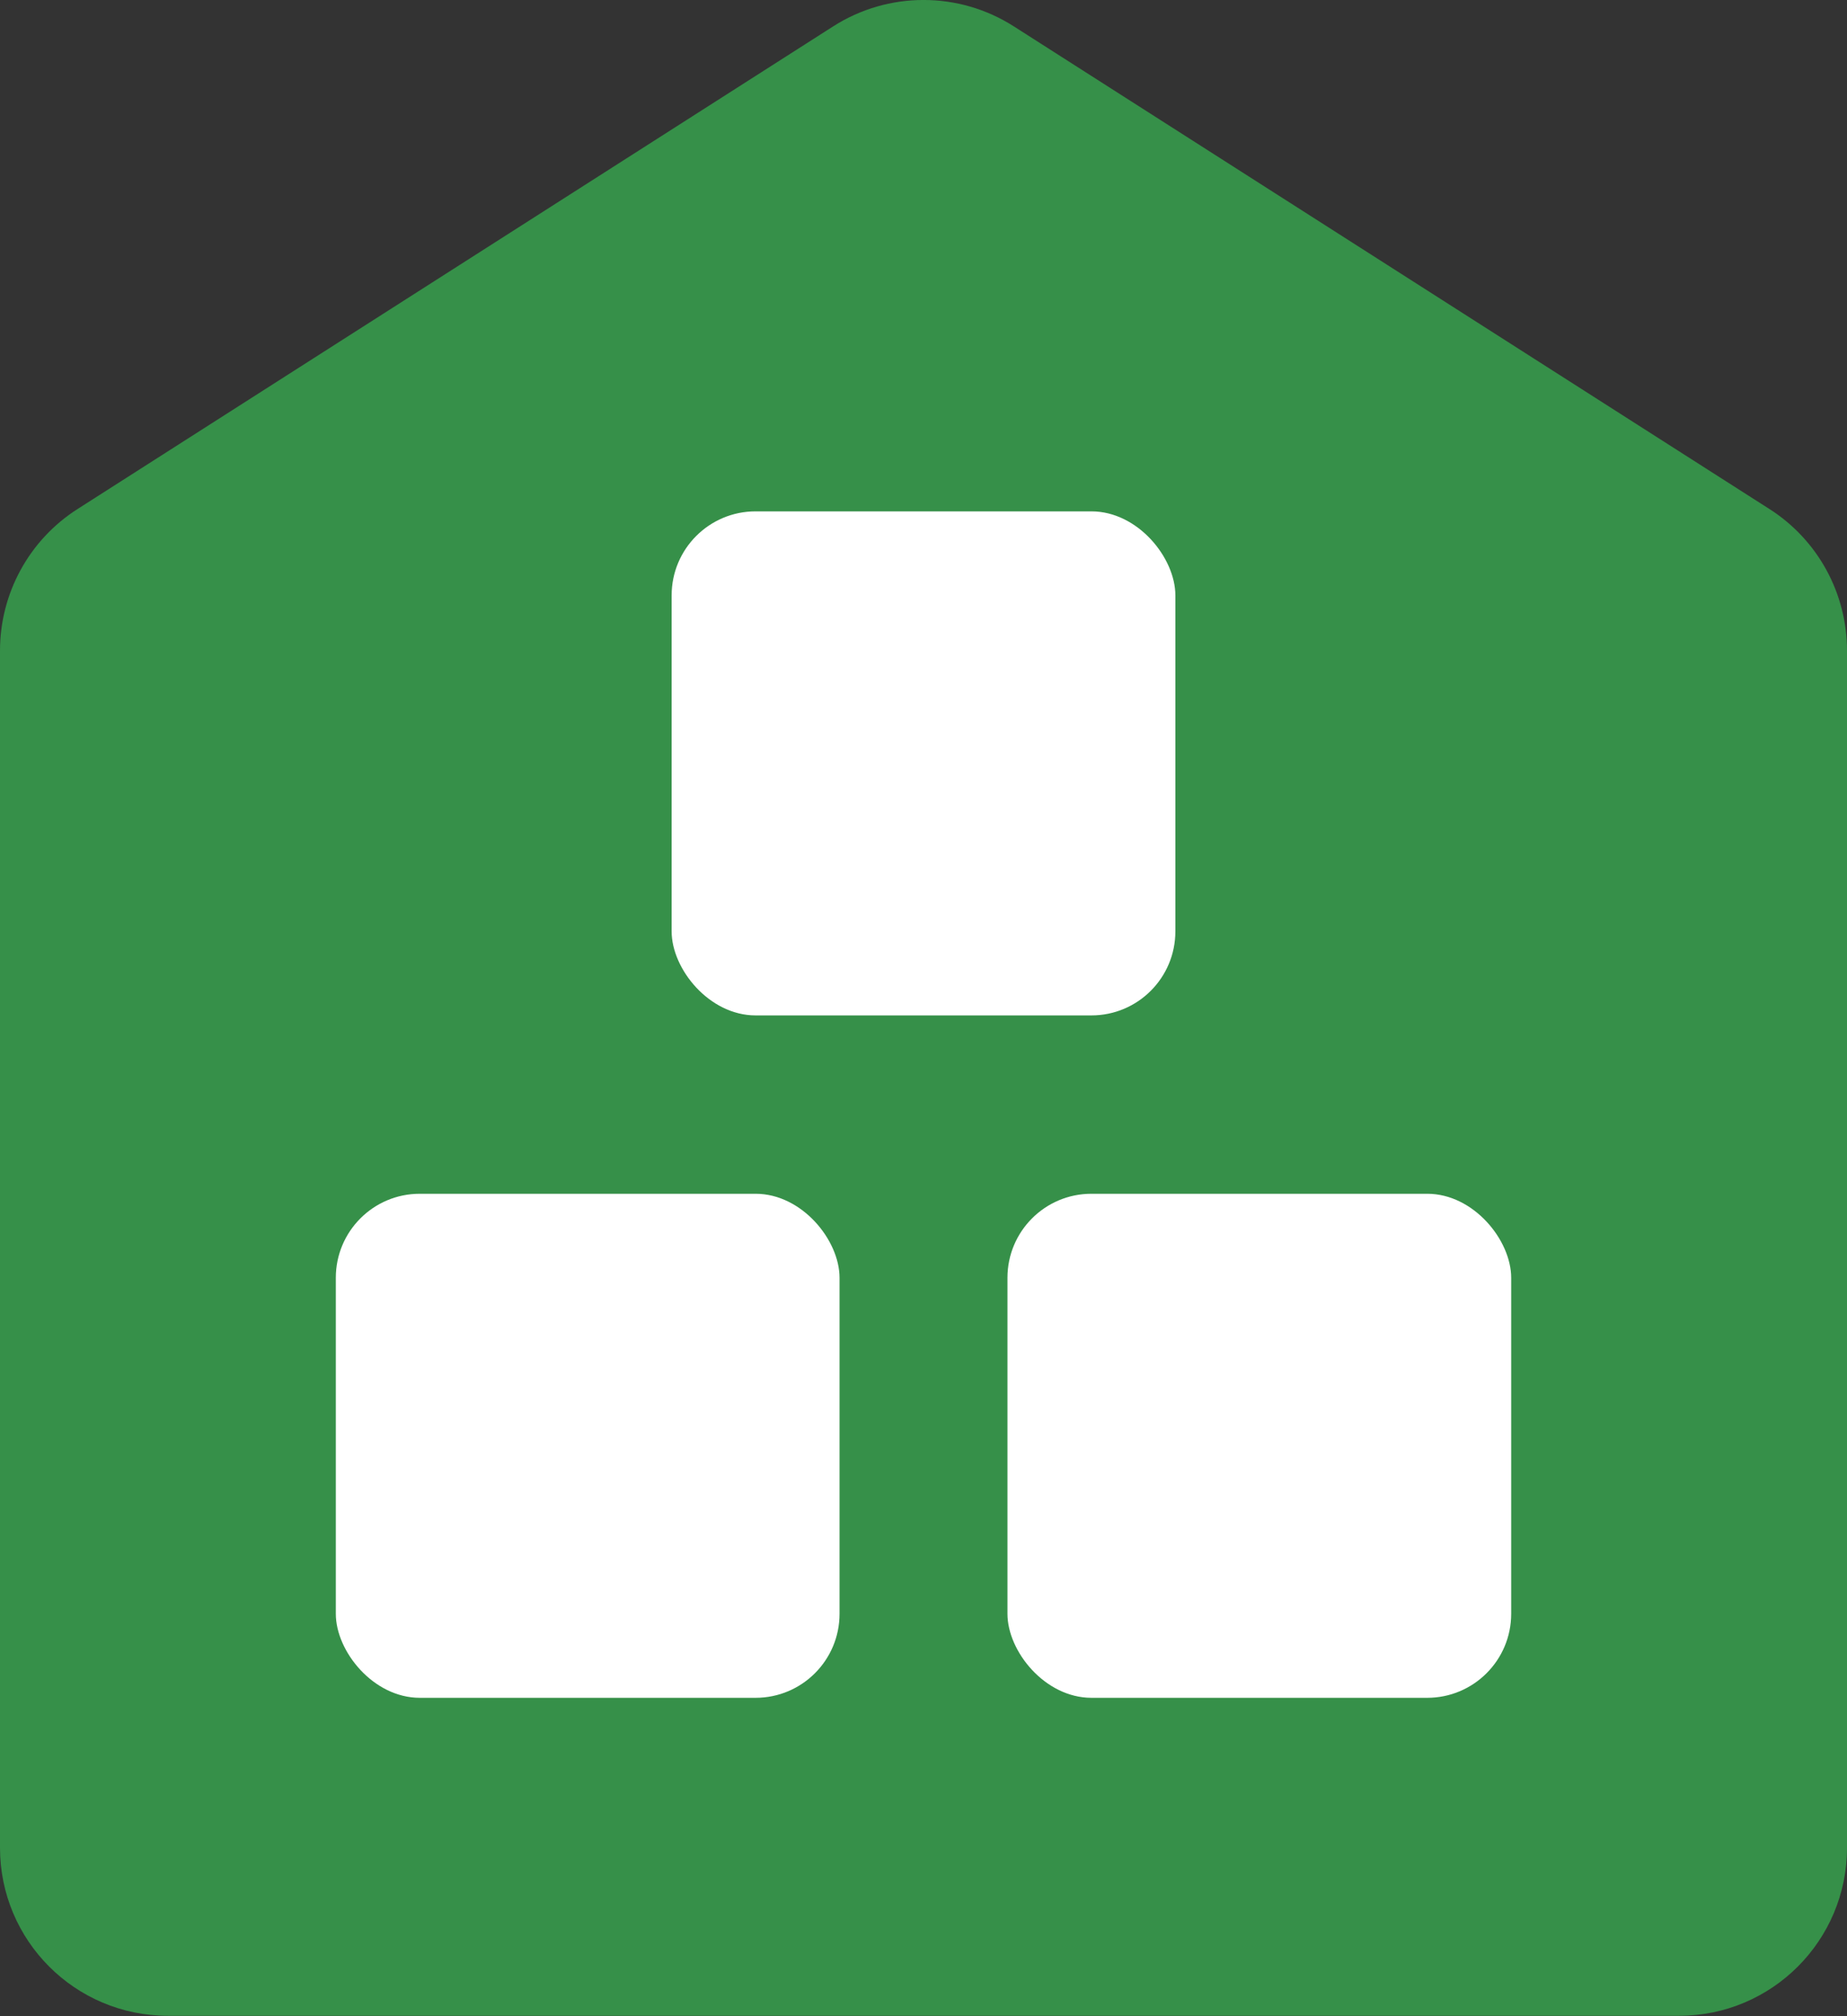 <svg width="22" height="24" viewBox="0 0 22 24" fill="none" xmlns="http://www.w3.org/2000/svg">
<rect x="0" y="0" width="22" height="24" fill="#333333" stroke="none"/>
<g id="green">
<path id="Subtract" d="M0 7.745C0 7.062 0.348 6.426 0.924 6.059L9.924 0.314C10.58 -0.105 11.42 -0.105 12.076 0.314L21.076 6.059C21.652 6.426 22 7.062 22 7.745V21.995C22 23.1 21.105 23.995 20 23.995H2C0.895 23.995 0 23.1 0 21.995V7.745Z" fill="#369049"/>
<rect id="Rectangle 28" x="4" y="14.21" width="6" height="6" rx="1" fill="white"/>
<rect id="Rectangle 29" x="12" y="14.21" width="6" height="6" rx="1" fill="white"/>
<rect id="Rectangle 30" x="8" y="6.087" width="6" height="6" rx="1" fill="white"/>
</g>
</svg>
